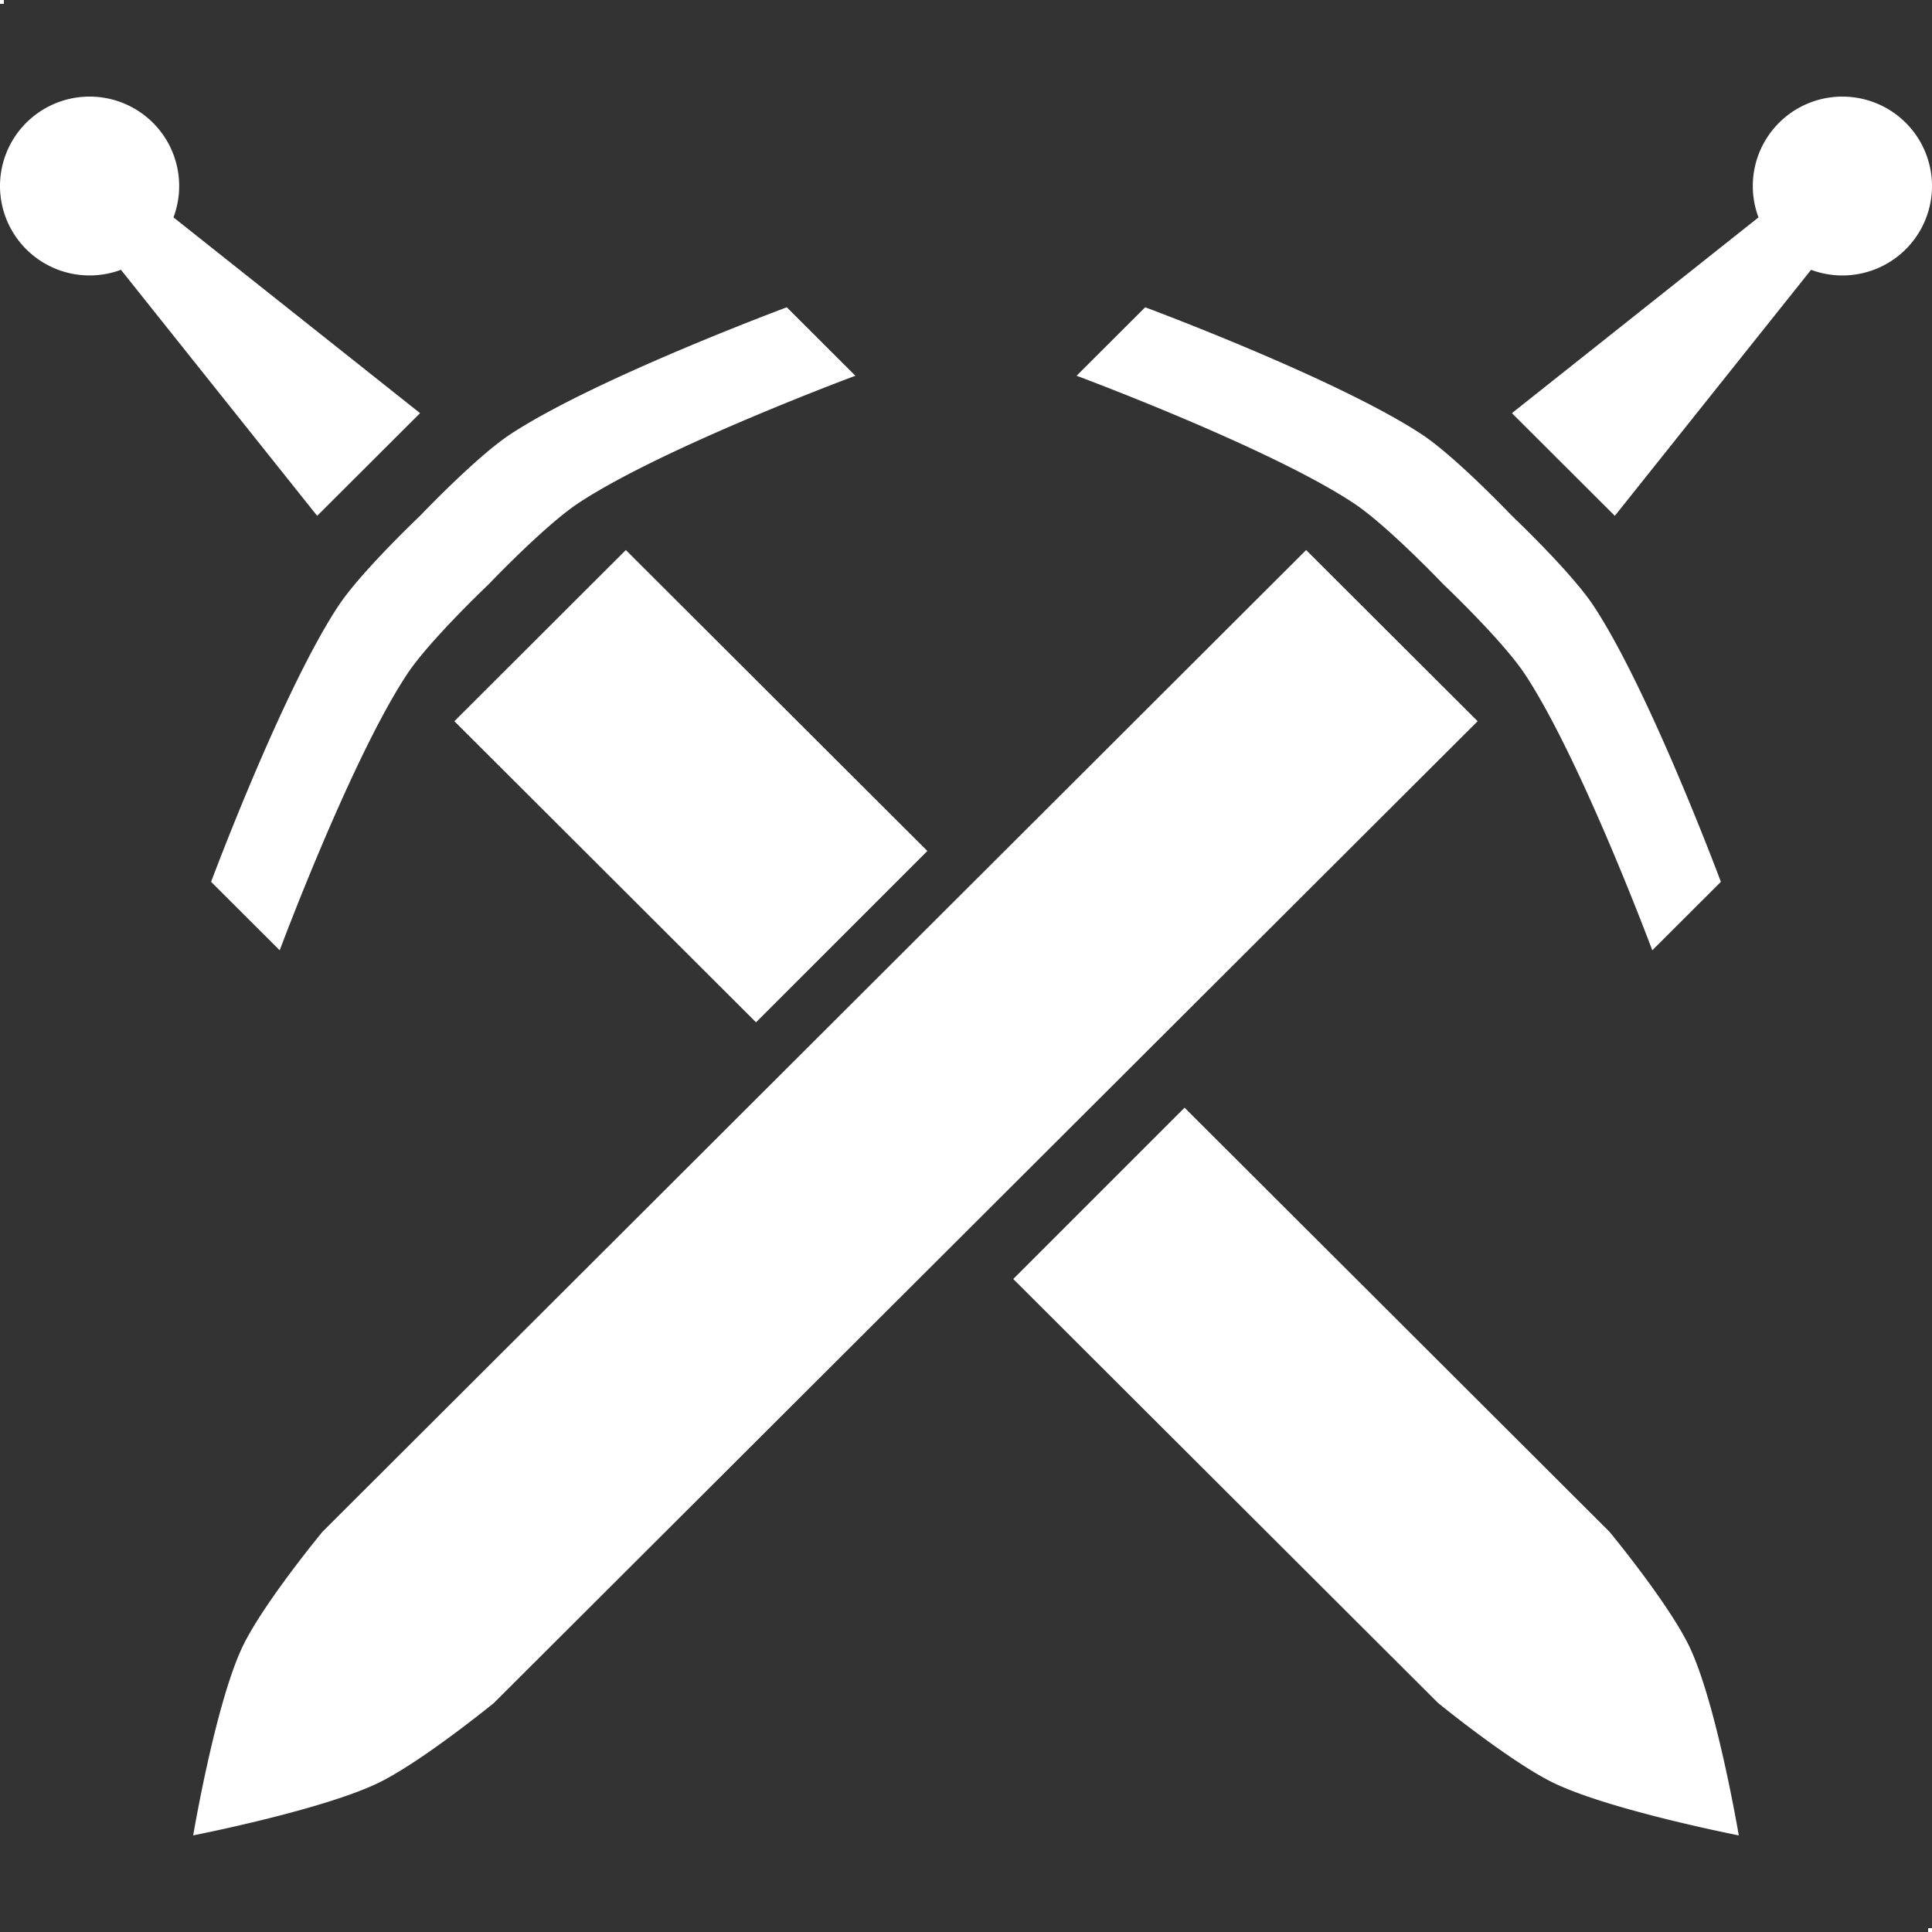 <?xml version="1.0" encoding="UTF-8" standalone="no"?>
<!-- Created with Inkscape (http://www.inkscape.org/) -->

<svg
   width="500"
   height="500"
   viewBox="0 0 132.292 132.292"
   version="1.1"
   id="svg1"
   xml:space="preserve"
   inkscape:export-filename="merchant.png"
   inkscape:export-xdpi="96"
   inkscape:export-ydpi="96"
   sodipodi:docname="pvp.svg"
   xmlns:inkscape="http://www.inkscape.org/namespaces/inkscape"
   xmlns:sodipodi="http://sodipodi.sourceforge.net/DTD/sodipodi-0.dtd"
   xmlns="http://www.w3.org/2000/svg"
   xmlns:svg="http://www.w3.org/2000/svg"><rect x="0" y="0" width="132.292" height="132.292" fill="#333333" stroke="none"/><sodipodi:namedview
     id="namedview1"
     pagecolor="#505050"
     bordercolor="#eeeeee"
     borderopacity="1"
     inkscape:showpageshadow="0"
     inkscape:pageopacity="0"
     inkscape:pagecheckerboard="0"
     inkscape:deskcolor="#505050"
     inkscape:document-units="px"
     showgrid="false"
     showguides="true"><inkscape:grid
       id="grid86"
       units="px"
       originx="7.2362587e-08"
       originy="-25"
       spacingx="0.265"
       spacingy="0.265"
       empcolor="#0099e5"
       empopacity="0.302"
       color="#0099e5"
       opacity="0.149"
       empspacing="5"
       dotted="false"
       gridanglex="30"
       gridanglez="30"
       visible="false" /></sodipodi:namedview><defs
     id="defs1" /><g
     inkscape:label="Warstwa 1"
     inkscape:groupmode="layer"
     id="layer1"
     transform="translate(0,-6.615)"><path
       id="rect129"
       style="fill:#ffffff;stroke-width:1.111;stroke-linecap:round;stroke-linejoin:round;stroke-miterlimit:20"
       d="m 126.156,13.229 a 6.135,6.123 0 0 0 -4.338,1.794 6.135,6.123 0 0 0 -1.406,6.478 l -16.884,13.404 7.046,7.032 13.437,-16.847 a 6.135,6.123 0 0 0 6.484,-1.407 6.135,6.123 0 0 0 1.797,-4.33 6.135,6.123 0 0 0 -1.797,-4.329 6.135,6.123 0 0 0 -4.339,-1.794 z M 5.698,13.245 A 6.135,6.123 0 0 0 1.797,15.023 6.135,6.123 0 0 0 0,19.352 6.135,6.123 0 0 0 1.797,23.682 6.135,6.123 0 0 0 8.281,25.089 L 21.718,41.936 28.764,34.905 11.879,21.5 A 6.135,6.123 0 0 0 10.474,15.023 6.135,6.123 0 0 0 5.698,13.245 Z M 53.875,27.656 c 0,0 -13.148,4.885 -18.95,8.71 -2.312,1.524 -6.162,5.569 -6.162,5.569 0,0 -4.053,3.842 -5.581,6.15 -3.833,5.791 -8.727,18.913 -8.727,18.913 l 4.697,4.688 c 0,0 4.894,-13.122 8.727,-18.913 1.527,-2.308 5.581,-6.149 5.581,-6.149 0,0 3.85,-4.045 6.162,-5.57 5.803,-3.825 18.95,-8.71 18.95,-8.71 z m 24.541,0 -4.697,4.688 c 0,0 13.148,4.885 18.95,8.71 2.312,1.524 6.162,5.57 6.162,5.57 0,0 4.053,3.842 5.581,6.149 3.833,5.791 8.727,18.913 8.727,18.913 l 4.697,-4.688 c 0,0 -4.894,-13.122 -8.727,-18.913 -1.527,-2.308 -5.581,-6.15 -5.581,-6.15 0,0 -3.85,-4.045 -6.162,-5.569 C 91.564,32.541 78.416,27.656 78.416,27.656 Z M 42.854,44.279 31.112,55.999 51.769,76.616 63.501,64.885 Z m 46.583,0 -67.358,67.226 c 0,0 -4.195,5.07 -5.547,8.027 -1.828,3.996 -3.303,12.759 -3.303,12.759 0,0 8.616,-1.686 12.55,-3.531 2.948,-1.382 8.043,-5.537 8.043,-5.537 L 101.18,55.999 Z m -8.325,38.183 -11.731,11.731 29.088,29.031 c 0,0 5.095,4.154 8.043,5.537 3.934,1.845 12.55,3.531 12.55,3.531 0,0 -1.475,-8.764 -3.303,-12.759 -1.353,-2.957 -5.547,-8.027 -5.547,-8.027 z" /><rect
       style="fill:#ffffff;stroke-width:1.111;stroke-linecap:round;stroke-linejoin:round;stroke-miterlimit:20"
       id="rect1"
       width="0.265"
       height="0.265"
       x="0"
       y="6.615"
       rx="0.132"
       ry="1.8597413e-08" /><rect
       style="fill:#ffffff;stroke-width:1.111;stroke-linecap:round;stroke-linejoin:round;stroke-miterlimit:20"
       id="rect2"
       width="0.265"
       height="0.265"
       x="132.027"
       y="138.642"
       rx="0.132"
       ry="1.8597413e-08" /></g></svg>
